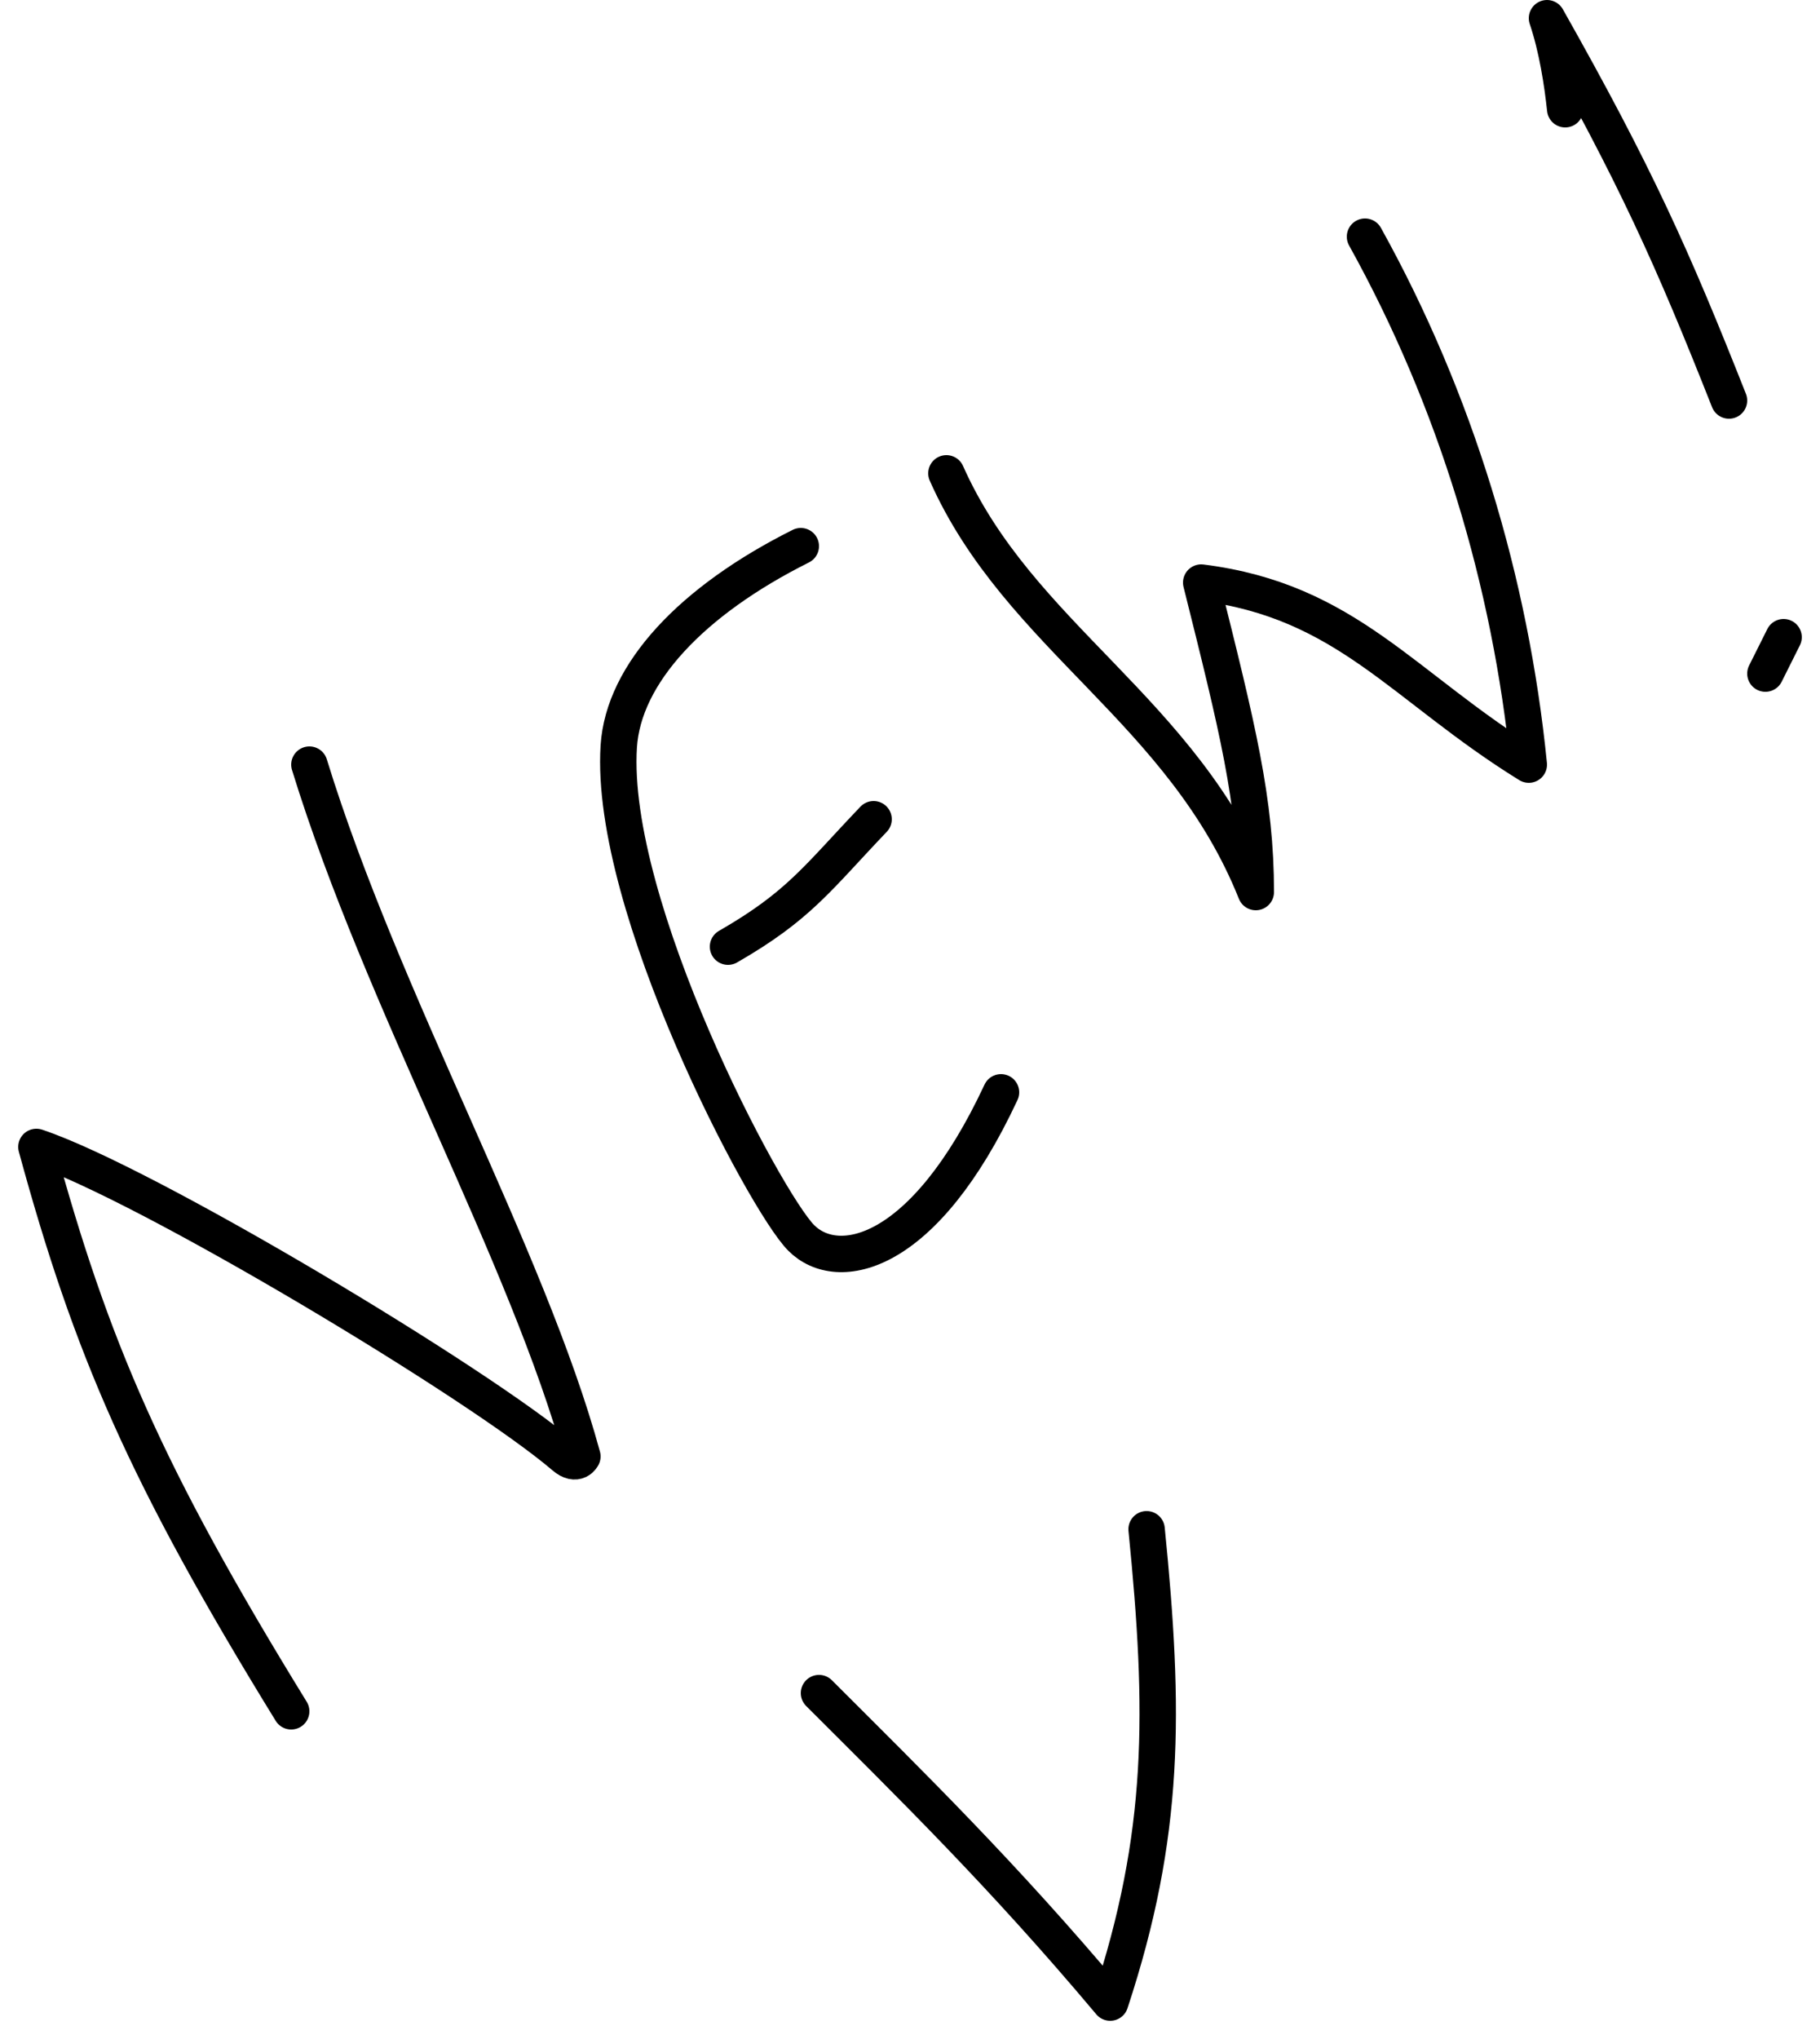 <svg width="50" height="56" viewBox="0 0 50 56" fill="none" xmlns="http://www.w3.org/2000/svg">
<path d="M22.5 46.5C25.001 49 27.528 51.462 30.5 55C32.024 50.382 32.001 47 31.5 42" stroke="black" stroke-miterlimit="1.006" stroke-linecap="round" stroke-linejoin="round"/>
<path d="M49 17.5L48.5 18.5" stroke="black" stroke-miterlimit="1.006" stroke-linecap="round" stroke-linejoin="round"/>
<path d="M47.5 11C45.957 7.099 44.942 4.823 42.5 0.5C42.778 1.323 42.922 2.27 43 3" stroke="black" stroke-miterlimit="1.006" stroke-linecap="round" stroke-linejoin="round"/>
<path d="M26 13C28 17.5 32.5 19.5 34.5 24.5C34.5 22 34 20 33 16C37 16.5 38.538 18.861 42 21C41.501 16 40 11 37.5 6.5" stroke="black" stroke-miterlimit="1.006" stroke-linecap="round" stroke-linejoin="round"/>
<path d="M20 26C21.957 24.875 22.452 24.121 24 22.5" stroke="black" stroke-miterlimit="1.006" stroke-linecap="round" stroke-linejoin="round"/>
<path d="M22 15C19 16.5 17.127 18.5 16.999 20.5C16.721 24.884 21.013 33 22.013 34C23.013 35 25.382 34.539 27.5 30" stroke="black" stroke-miterlimit="1.006" stroke-linecap="round" stroke-linejoin="round"/>
<path d="M8 47C4 40.5 2.5 37 1 31.5C4 32.5 13.169 38 15.5 40C15.852 40.303 16 40 16 40C14.5 34.5 10.5 27.5 8.5 21" stroke="black" stroke-miterlimit="1.006" stroke-linecap="round" stroke-linejoin="round"/>
</svg>
